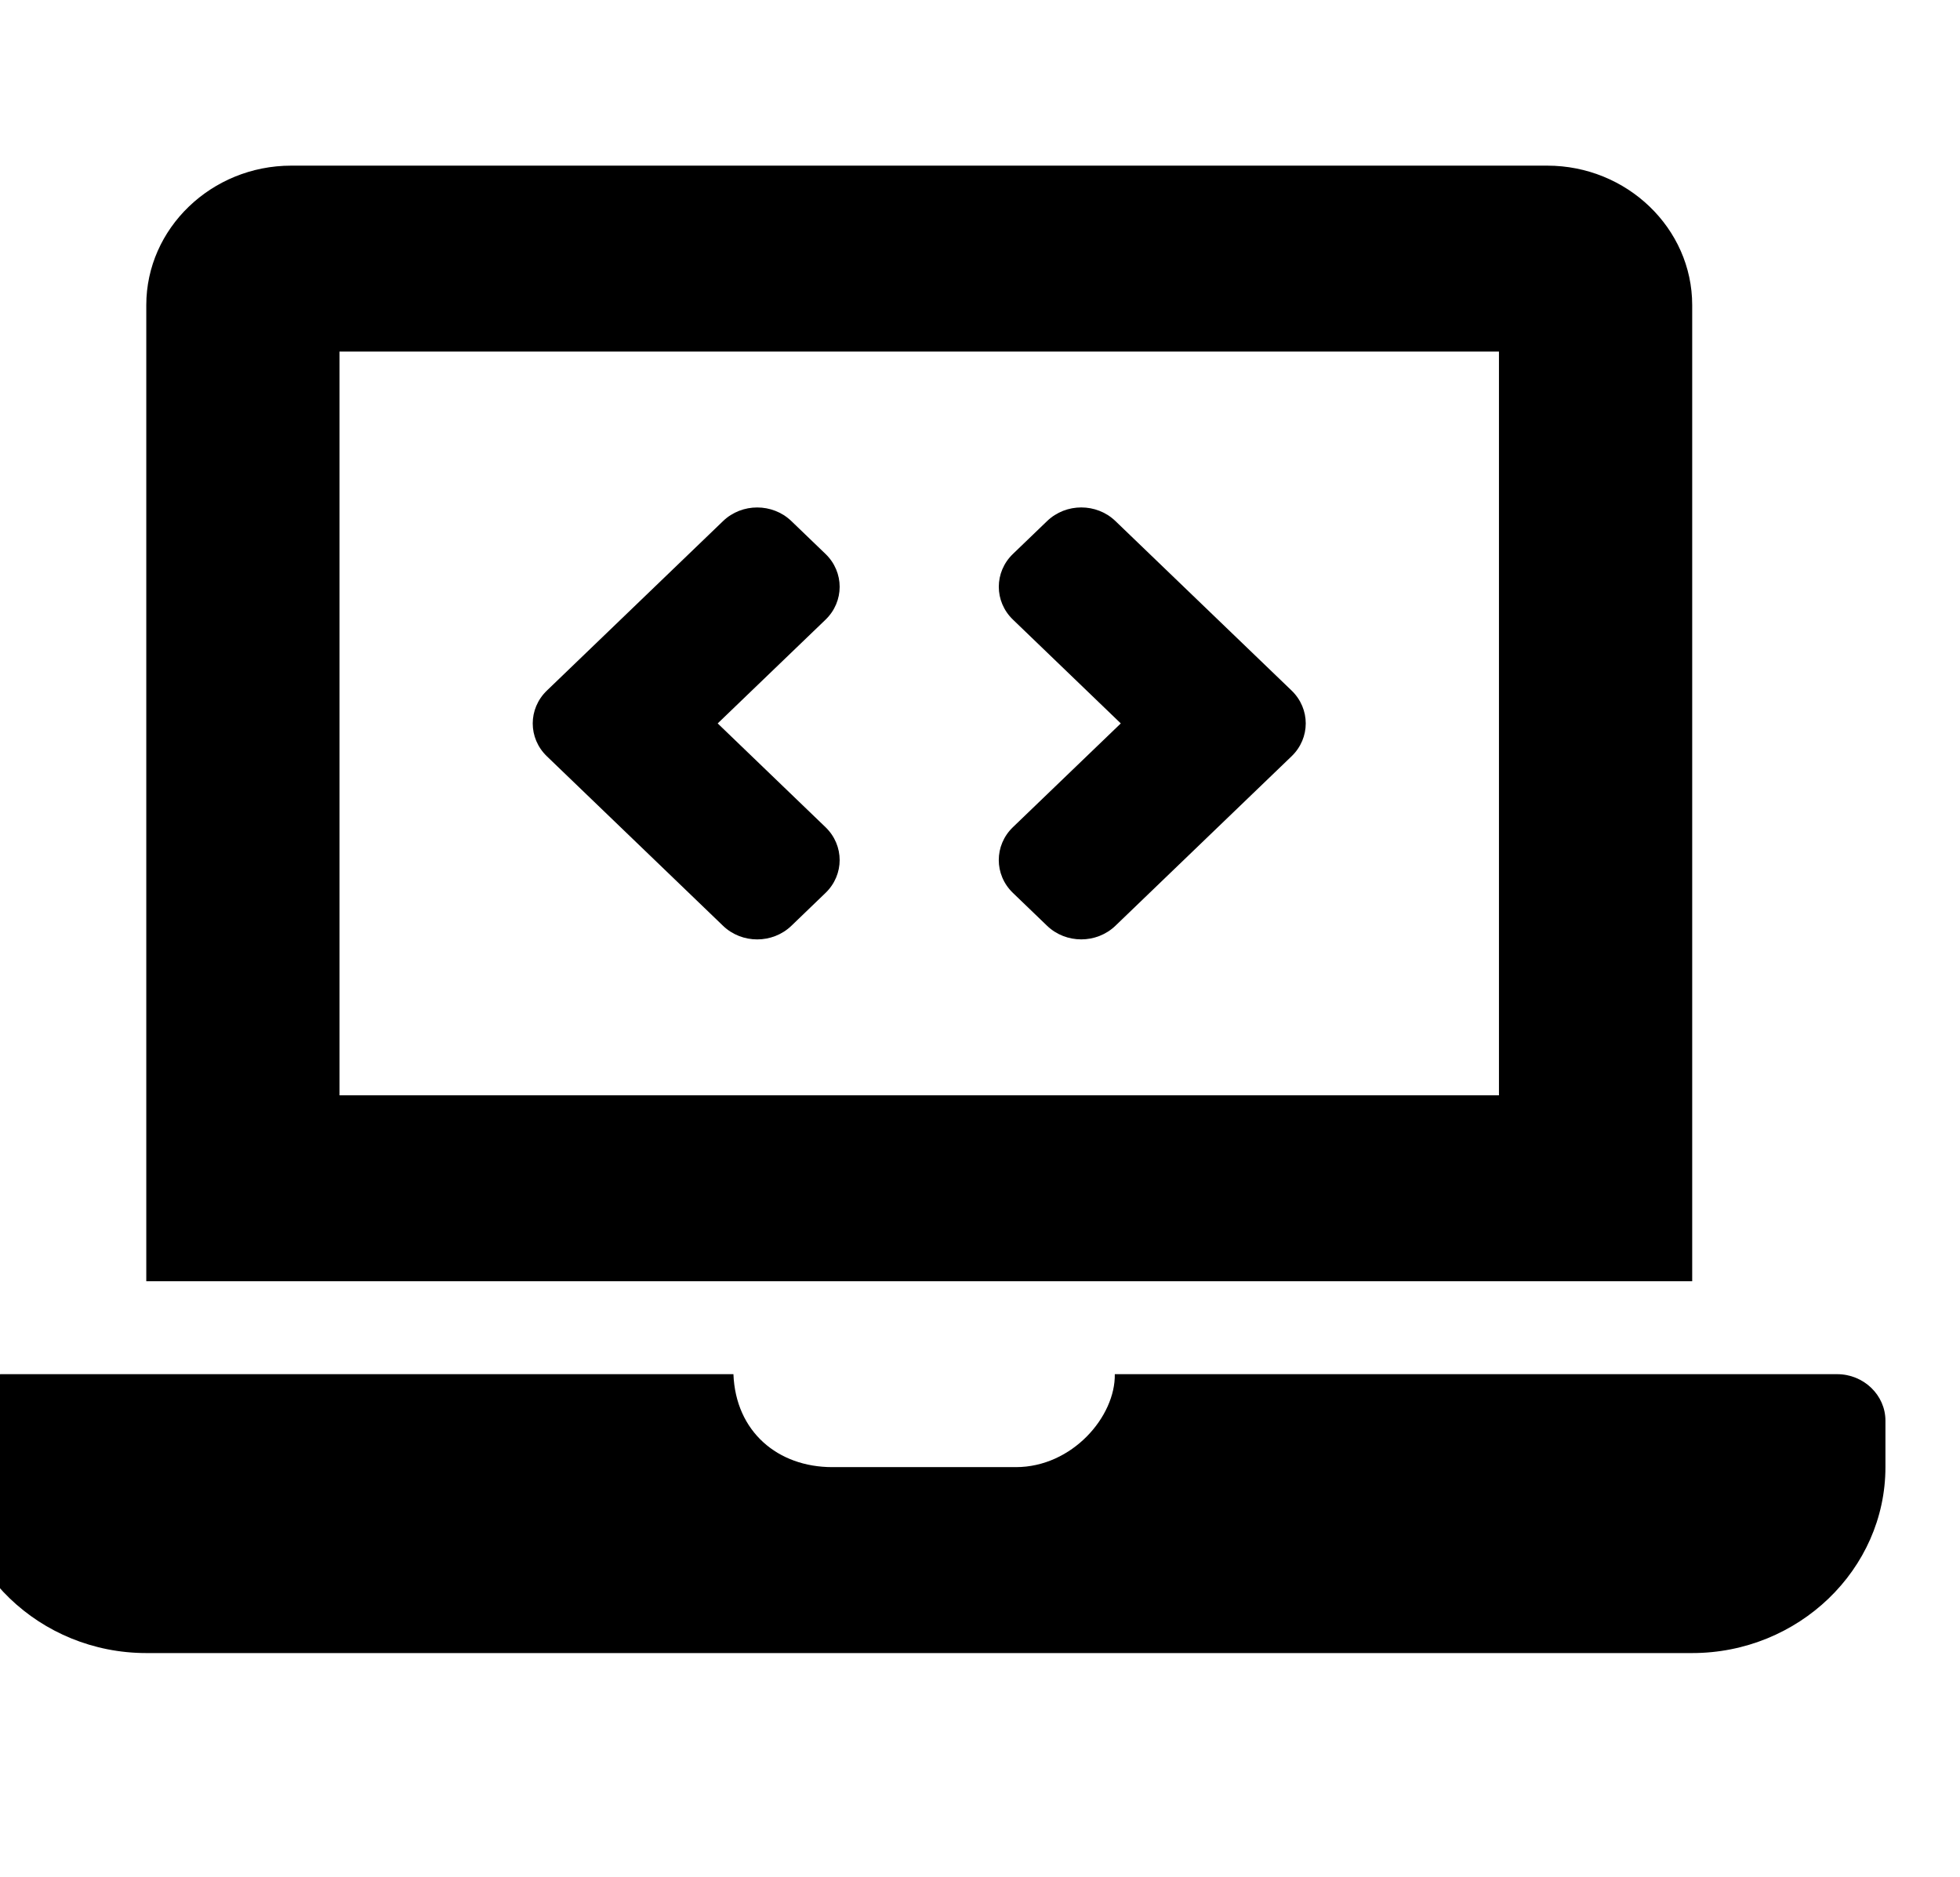 <svg xmlns="http://www.w3.org/2000/svg" width="71" height="68" viewBox="50 50 71 68" fill="none">

    <path d="M90.405 83.534C89.721 84.191 88.613 84.191 87.93 83.534L86.693 82.344C86.009 81.686 86.009 80.62 86.693 79.962L90.6 76.204L86.694 72.445C86.01 71.788 86.01 70.722 86.694 70.064L87.931 68.874C88.615 68.216 89.722 68.216 90.406 68.874L96.787 75.013C97.471 75.671 97.471 76.737 96.787 77.394L90.405 83.534ZM79.904 82.344L78.667 83.535C77.983 84.192 76.875 84.192 76.192 83.535L69.811 77.395C69.127 76.738 69.127 75.672 69.811 75.014L76.192 68.875C76.875 68.217 77.983 68.217 78.667 68.875L79.904 70.065C80.587 70.723 80.587 71.789 79.904 72.447L75.998 76.204L79.904 79.963C80.587 80.621 80.587 81.687 79.904 82.344ZM50.049 99.776H76.568C76.649 101.861 78.177 103.143 80.149 103.143H86.799C88.843 103.143 90.41 101.305 90.383 99.776H116.549C117.511 99.776 118.299 100.534 118.299 101.46V103.143C118.299 106.848 115.149 109.878 111.299 109.878H55.299C51.449 109.878 48.299 106.848 48.299 103.143V101.46C48.299 100.534 49.086 99.776 50.049 99.776ZM55.299 61.051C55.299 58.273 57.661 56 60.549 56H106.049C108.936 56 111.299 58.273 111.299 61.051V96.409H55.299V61.051ZM62.299 89.674H104.299V62.735H62.299V89.674Z" fill="black"/>

</svg>